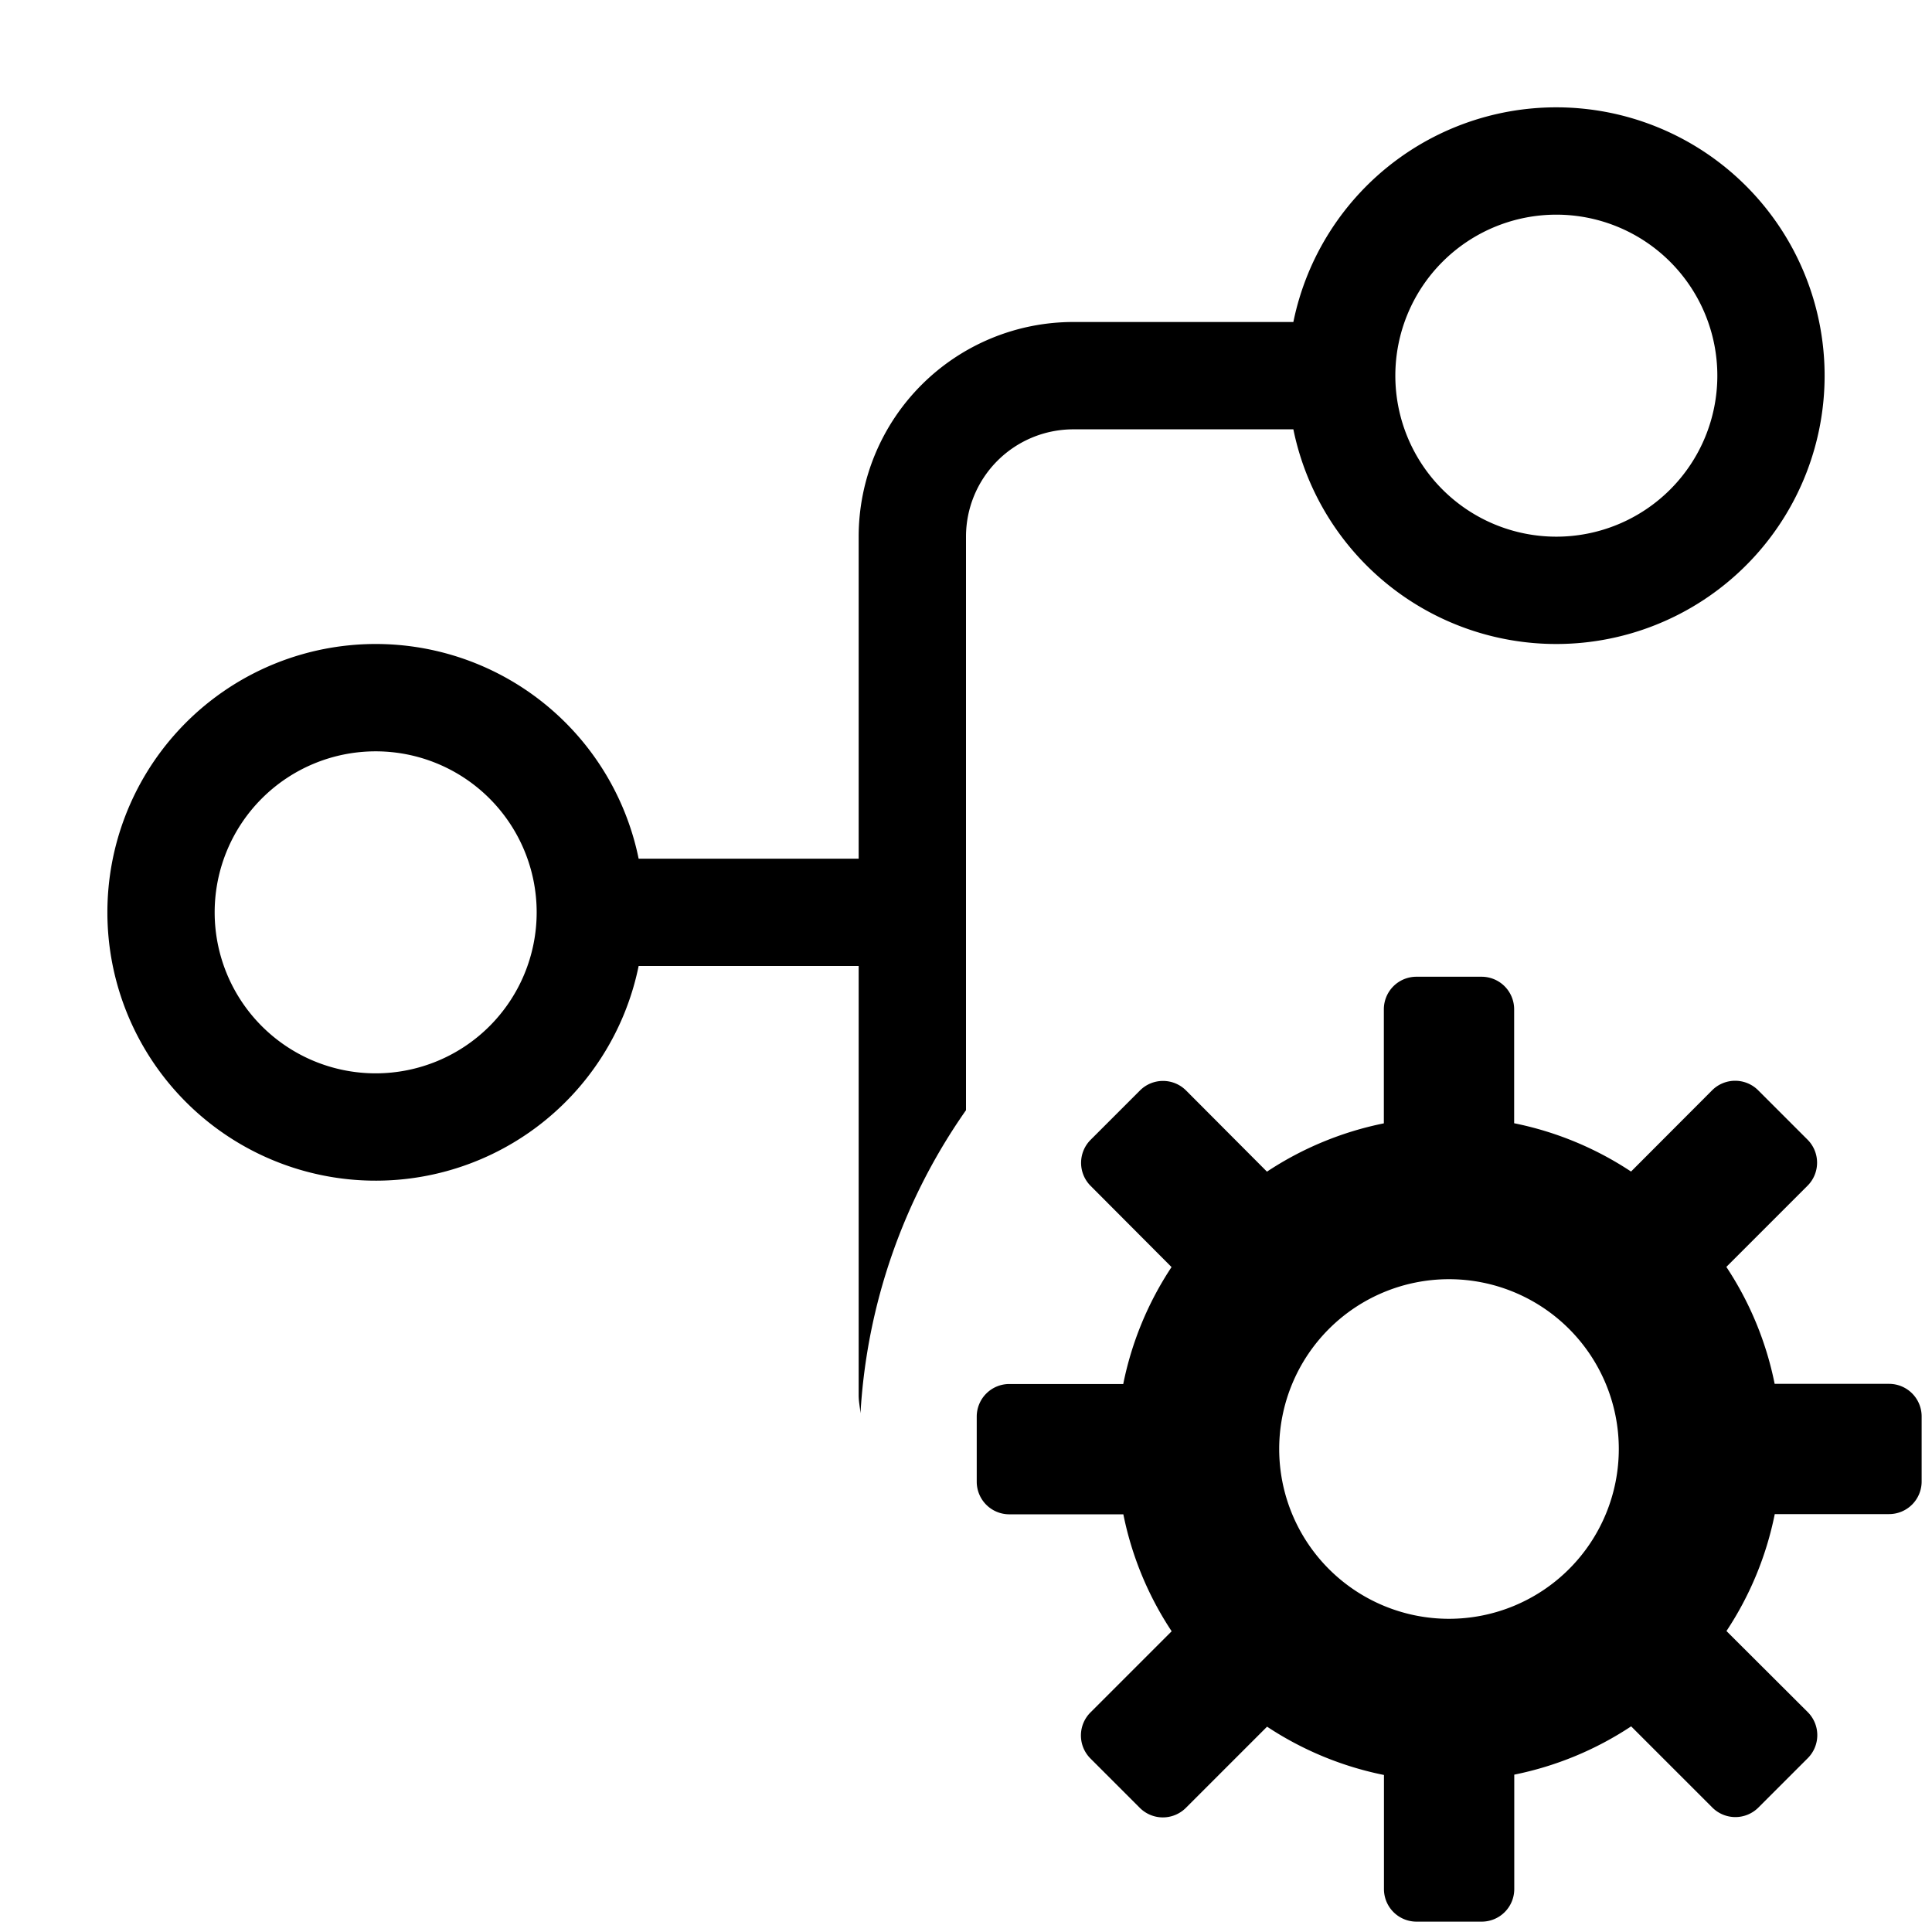 <svg xmlns="http://www.w3.org/2000/svg" height="36" viewBox="0 0 36 36" width="36"><path d="M35.193 25.786h-2.125a6.125 6.125 0 0 0-.9-2.179l1.513-1.513a.607.607 0 0 0 0-.858l-.92-.92a.607.607 0 0 0-.858 0l-1.511 1.514a6.147 6.147 0 0 0-2.178-.9v-2.123a.607.607 0 0 0-.607-.607h-1.214a.607.607 0 0 0-.607.607v2.125a6.147 6.147 0 0 0-2.178.9L22.1 20.319a.607.607 0 0 0-.858 0l-.92.92a.607.607 0 0 0 0 .858l1.508 1.513a6.125 6.125 0 0 0-.9 2.179h-2.123a.607.607 0 0 0-.607.607v1.214a.607.607 0 0 0 .607.607h2.125a6.125 6.125 0 0 0 .9 2.179l-1.513 1.513a.607.607 0 0 0 0 .858l.92.92a.607.607 0 0 0 .858 0l1.513-1.513a6.147 6.147 0 0 0 2.178.9V35.2a.607.607 0 0 0 .607.607h1.214a.607.607 0 0 0 .607-.607v-2.132a6.147 6.147 0 0 0 2.178-.9l1.513 1.513a.607.607 0 0 0 .858 0l.92-.92a.607.607 0 0 0 0-.858l-1.515-1.511a6.125 6.125 0 0 0 .9-2.179h2.13a.607.607 0 0 0 .607-.607v-1.213a.607.607 0 0 0-.607-.607ZM27 30.164A3.164 3.164 0 1 1 30.164 27 3.165 3.165 0 0 1 27 30.164Z"/><path d="M16 26c0 .114.024.222.034.334A10.924 10.924 0 0 1 18 20.687V10a2 2 0 0 1 2-2h4.1a5 5 0 1 0 0-2H20a4 4 0 0 0-4 4v6h-4.1a5 5 0 1 0 0 2H16ZM29 4a3 3 0 1 1-3 3 3 3 0 0 1 3-3ZM7 20a3 3 0 1 1 3-3 3 3 0 0 1-3 3Z"/></svg>